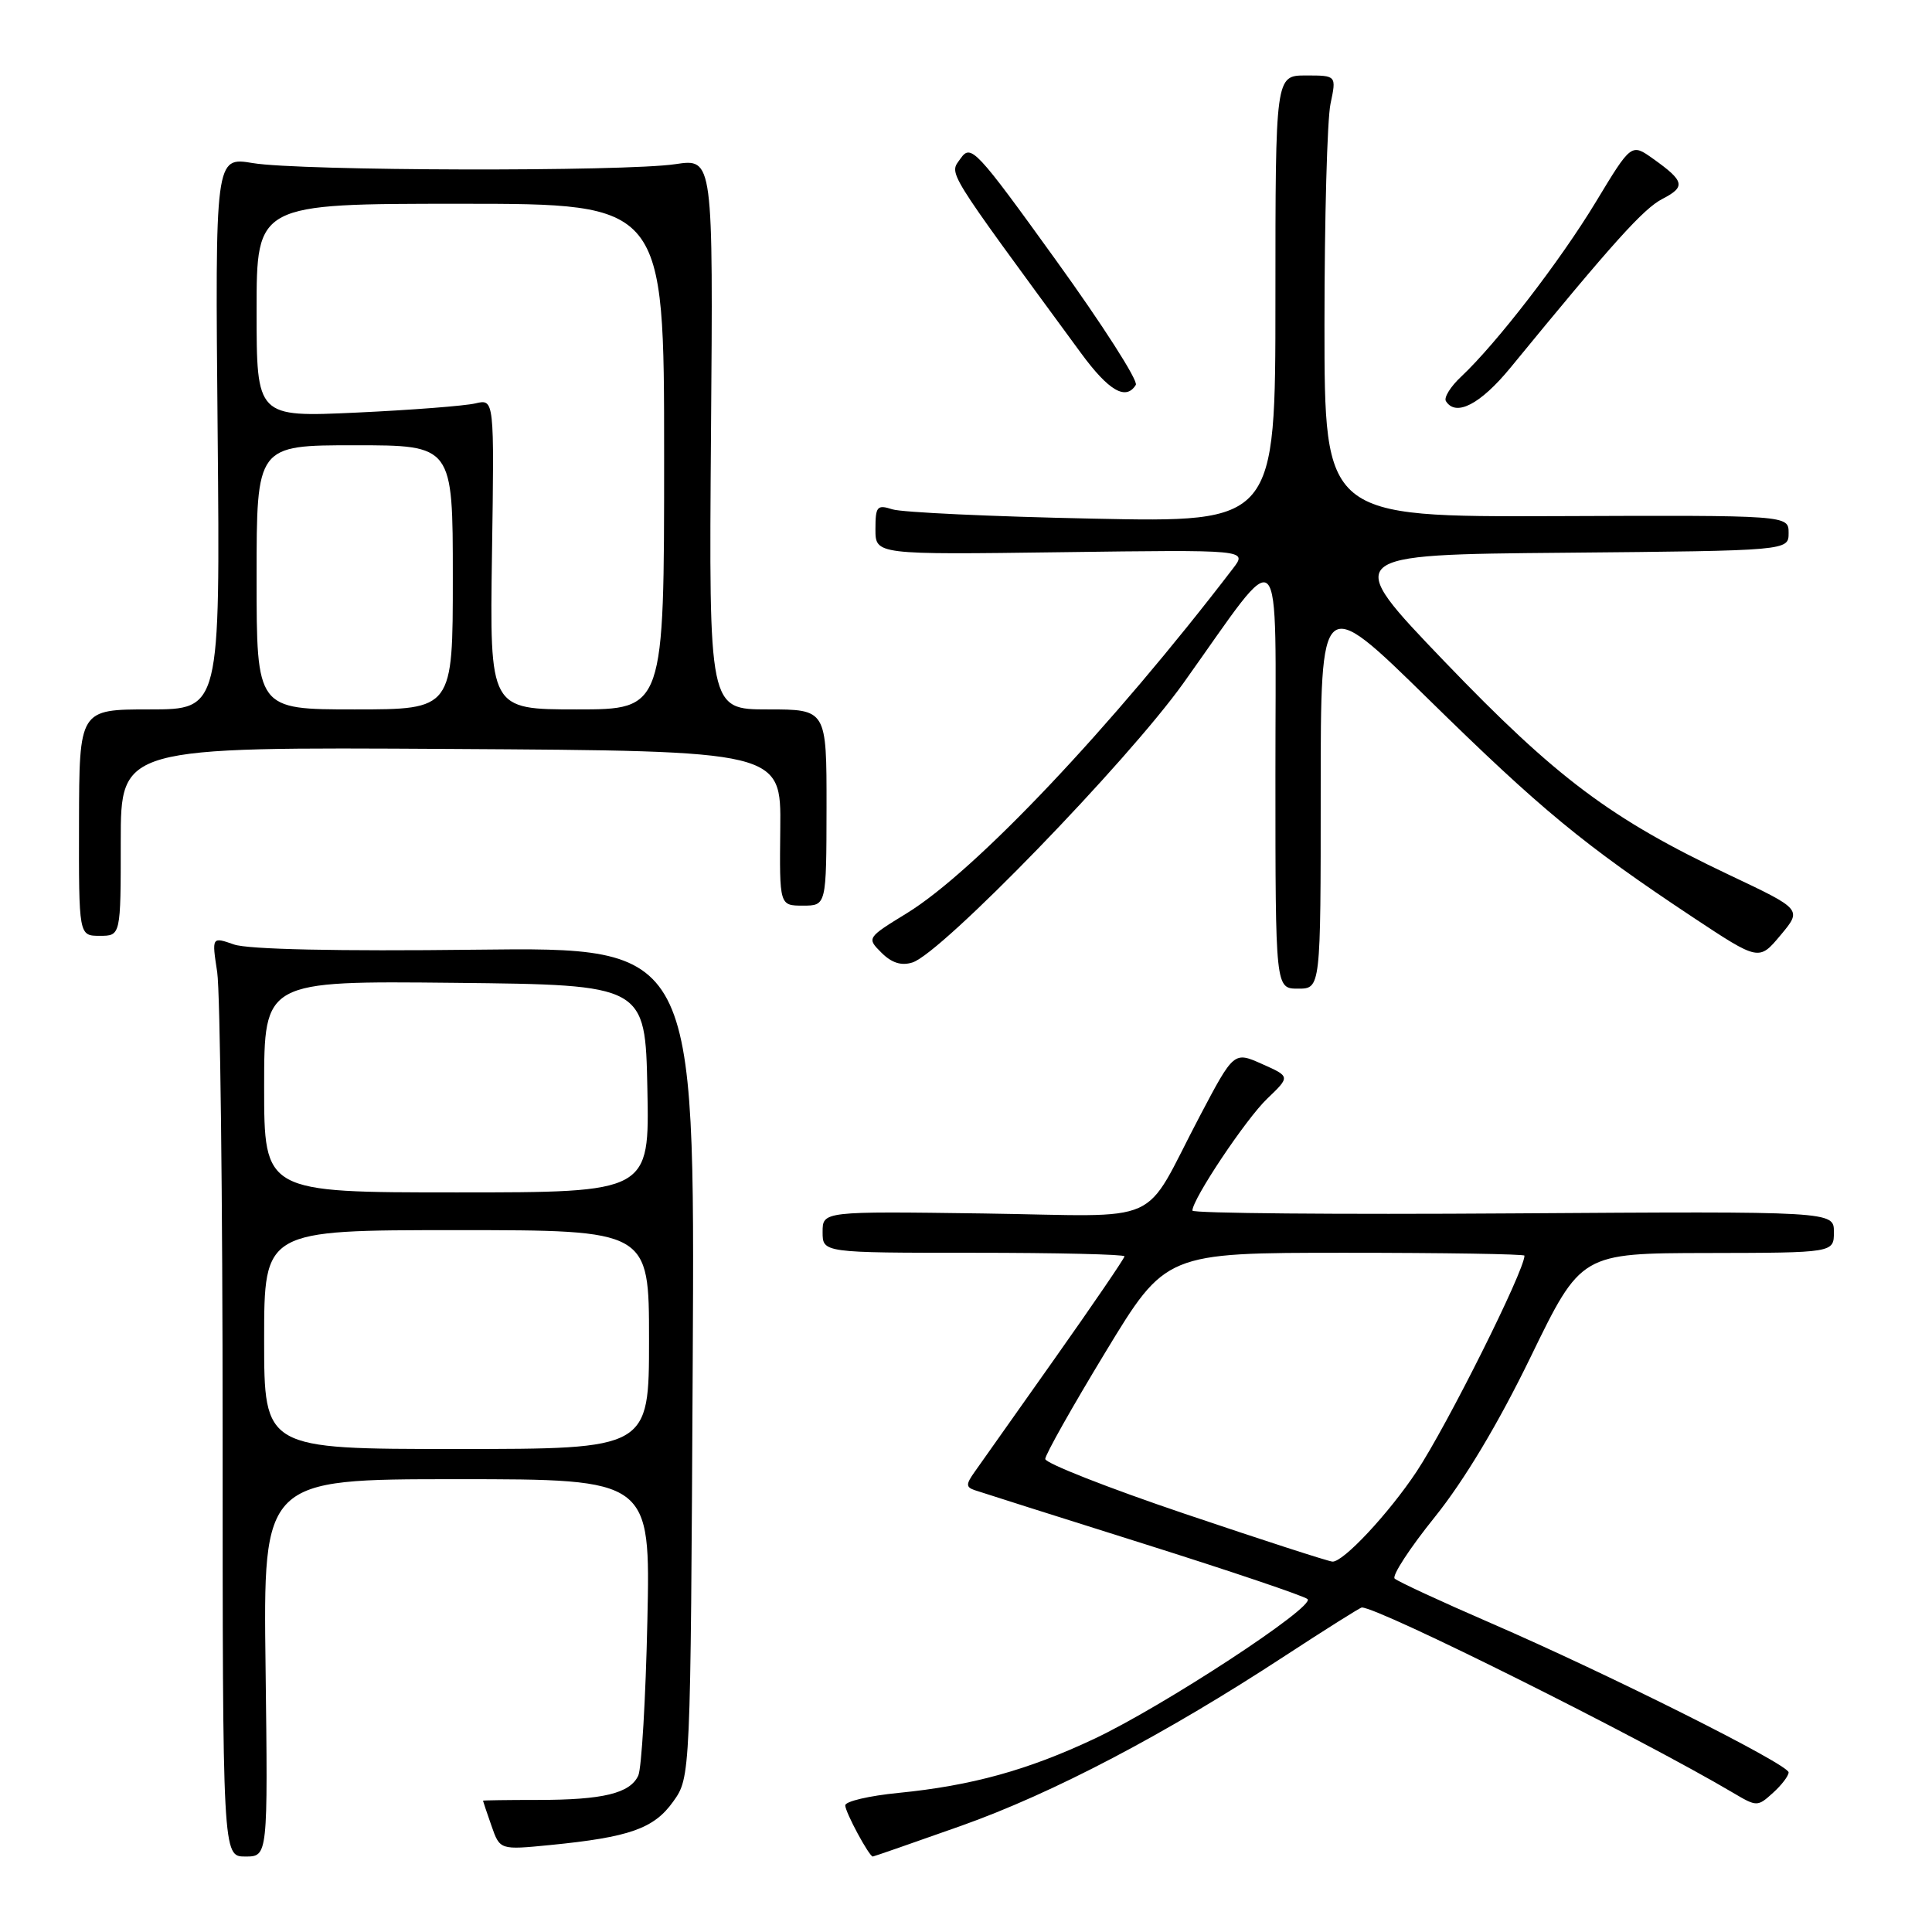 <?xml version="1.0" encoding="UTF-8" standalone="no"?>
<!DOCTYPE svg PUBLIC "-//W3C//DTD SVG 1.1//EN" "http://www.w3.org/Graphics/SVG/1.1/DTD/svg11.dtd" >
<svg xmlns="http://www.w3.org/2000/svg" xmlns:xlink="http://www.w3.org/1999/xlink" version="1.1" viewBox="0 0 256 256">
 <g >
 <path fill="currentColor"
d=" M 35.19 221.00 C 34.87 196.00 34.87 196.00 60.53 196.00 C 86.19 196.00 86.19 196.00 85.78 214.75 C 85.56 225.06 85.01 234.29 84.58 235.26 C 83.50 237.63 79.91 238.50 71.25 238.50 C 67.26 238.50 64.00 238.55 64.00 238.60 C 64.00 238.66 64.50 240.15 65.12 241.92 C 66.24 245.13 66.24 245.13 72.87 244.48 C 83.42 243.44 86.65 242.30 89.20 238.72 C 91.50 235.50 91.50 235.50 91.79 180.50 C 92.08 125.50 92.08 125.50 63.02 125.84 C 44.76 126.06 32.87 125.80 31.01 125.15 C 28.06 124.12 28.06 124.12 28.78 128.81 C 29.17 131.39 29.50 158.81 29.50 189.75 C 29.50 246.00 29.50 246.00 32.50 246.00 C 35.50 246.00 35.50 246.00 35.19 221.00 Z  M 127.33 241.94 C 139.53 237.61 154.35 229.83 170.28 219.40 C 175.67 215.88 180.24 213.00 180.45 213.00 C 182.73 213.00 217.33 230.27 229.67 237.57 C 232.78 239.41 232.89 239.41 234.92 237.57 C 236.07 236.54 237.00 235.31 237.00 234.85 C 237.00 233.79 213.21 221.86 197.50 215.05 C 190.90 212.19 185.18 209.54 184.80 209.17 C 184.41 208.80 186.81 205.12 190.13 201.00 C 194.02 196.16 198.54 188.62 202.83 179.78 C 209.50 166.06 209.50 166.06 226.25 166.03 C 243.00 166.00 243.00 166.00 243.00 163.25 C 243.00 160.50 243.00 160.50 200.50 160.78 C 177.13 160.94 158.00 160.77 158.00 160.41 C 158.00 158.89 165.10 148.26 167.91 145.58 C 170.97 142.65 170.97 142.65 167.24 140.99 C 163.50 139.32 163.50 139.32 158.97 147.91 C 151.15 162.76 154.78 161.14 130.25 160.79 C 109.00 160.50 109.00 160.50 109.00 163.25 C 109.00 166.00 109.00 166.00 129.00 166.00 C 140.00 166.00 149.00 166.21 149.00 166.47 C 149.00 166.73 144.84 172.83 139.75 180.03 C 134.66 187.22 129.89 193.98 129.14 195.04 C 127.98 196.67 127.98 197.05 129.14 197.45 C 129.89 197.71 139.95 200.90 151.50 204.54 C 163.05 208.18 172.84 211.49 173.26 211.89 C 174.30 212.89 154.18 226.07 145.00 230.40 C 136.19 234.55 128.75 236.61 119.04 237.57 C 115.17 237.95 112.00 238.69 112.00 239.22 C 112.00 240.13 115.17 246.00 115.65 246.00 C 115.77 246.00 121.03 244.17 127.33 241.94 Z  M 175.00 104.82 C 175.00 78.65 175.00 78.65 189.25 92.62 C 204.19 107.28 209.83 111.93 224.28 121.52 C 233.07 127.34 233.07 127.34 235.93 123.92 C 238.79 120.50 238.79 120.50 229.15 115.94 C 213.44 108.50 206.26 103.12 191.42 87.67 C 177.83 73.50 177.83 73.50 207.41 73.24 C 237.00 72.97 237.00 72.97 237.00 70.62 C 237.00 68.27 237.00 68.27 206.25 68.39 C 175.50 68.50 175.50 68.50 175.50 43.00 C 175.50 28.98 175.86 15.81 176.30 13.75 C 177.09 10.00 177.09 10.00 173.05 10.00 C 169.00 10.00 169.00 10.00 169.00 39.61 C 169.00 69.23 169.00 69.23 144.75 68.72 C 131.41 68.45 119.49 67.89 118.25 67.49 C 116.22 66.84 116.00 67.09 116.00 70.13 C 116.00 73.50 116.00 73.50 140.64 73.17 C 165.28 72.84 165.28 72.84 163.39 75.31 C 147.27 96.37 129.26 115.41 120.17 121.00 C 114.86 124.26 114.84 124.29 116.80 126.24 C 118.15 127.59 119.44 128.00 120.91 127.53 C 124.78 126.30 149.37 100.94 156.82 90.50 C 170.29 71.62 168.99 70.32 169.00 102.75 C 169.00 131.00 169.00 131.00 172.00 131.00 C 175.00 131.00 175.00 131.00 175.00 104.82 Z  M 16.00 111.49 C 16.00 98.98 16.00 98.98 59.75 99.24 C 103.50 99.50 103.50 99.50 103.39 109.75 C 103.28 120.00 103.28 120.00 106.39 120.00 C 109.50 120.00 109.50 120.00 109.52 107.00 C 109.53 94.00 109.53 94.00 101.73 94.00 C 93.93 94.00 93.93 94.00 94.21 57.50 C 94.50 21.00 94.50 21.00 89.50 21.75 C 82.77 22.76 39.77 22.66 33.50 21.61 C 28.50 20.78 28.50 20.78 28.84 57.39 C 29.17 94.00 29.17 94.00 19.84 94.00 C 10.50 94.00 10.50 94.00 10.47 109.00 C 10.44 124.00 10.44 124.00 13.22 124.00 C 16.00 124.00 16.00 124.00 16.00 111.49 Z  M 200.12 48.75 C 213.78 32.08 217.76 27.66 220.27 26.36 C 223.39 24.75 223.22 24.01 219.05 21.04 C 216.16 18.98 216.16 18.98 211.47 26.74 C 206.73 34.58 198.31 45.49 193.62 49.90 C 192.21 51.21 191.30 52.68 191.59 53.15 C 192.90 55.26 196.15 53.58 200.12 48.75 Z  M 150.50 51.00 C 150.84 50.45 146.08 43.02 139.92 34.48 C 129.32 19.77 128.65 19.06 127.29 20.99 C 125.77 23.17 124.92 21.81 143.21 46.75 C 146.91 51.80 149.19 53.12 150.50 51.00 Z  M 35.00 177.50 C 35.00 163.00 35.00 163.00 60.50 163.00 C 86.00 163.00 86.00 163.00 86.00 177.50 C 86.00 192.00 86.00 192.00 60.50 192.00 C 35.00 192.00 35.00 192.00 35.00 177.50 Z  M 35.00 143.98 C 35.00 129.97 35.00 129.97 60.25 130.23 C 85.50 130.50 85.50 130.50 85.78 144.25 C 86.06 158.00 86.06 158.00 60.53 158.00 C 35.00 158.00 35.00 158.00 35.00 143.98 Z  M 157.00 200.59 C 146.82 197.15 138.50 193.88 138.50 193.32 C 138.50 192.77 142.09 186.39 146.48 179.16 C 154.46 166.00 154.46 166.00 178.23 166.00 C 191.30 166.00 202.00 166.17 202.00 166.38 C 202.00 168.37 191.75 188.89 187.70 195.00 C 184.02 200.54 177.96 207.03 176.55 206.92 C 175.97 206.88 167.18 204.03 157.00 200.59 Z  M 34.00 76.50 C 34.00 59.00 34.00 59.00 47.00 59.00 C 60.00 59.00 60.00 59.00 60.00 76.50 C 60.00 94.00 60.00 94.00 47.00 94.00 C 34.00 94.00 34.00 94.00 34.00 76.50 Z  M 65.19 73.43 C 65.50 52.86 65.50 52.86 63.00 53.45 C 61.62 53.78 54.54 54.33 47.25 54.67 C 34.00 55.28 34.00 55.28 34.00 41.14 C 34.00 27.00 34.00 27.00 61.00 27.00 C 88.00 27.00 88.00 27.00 88.00 60.50 C 88.00 94.00 88.00 94.00 76.44 94.00 C 64.89 94.00 64.89 94.00 65.19 73.43 Z "/>
</g>
</svg>